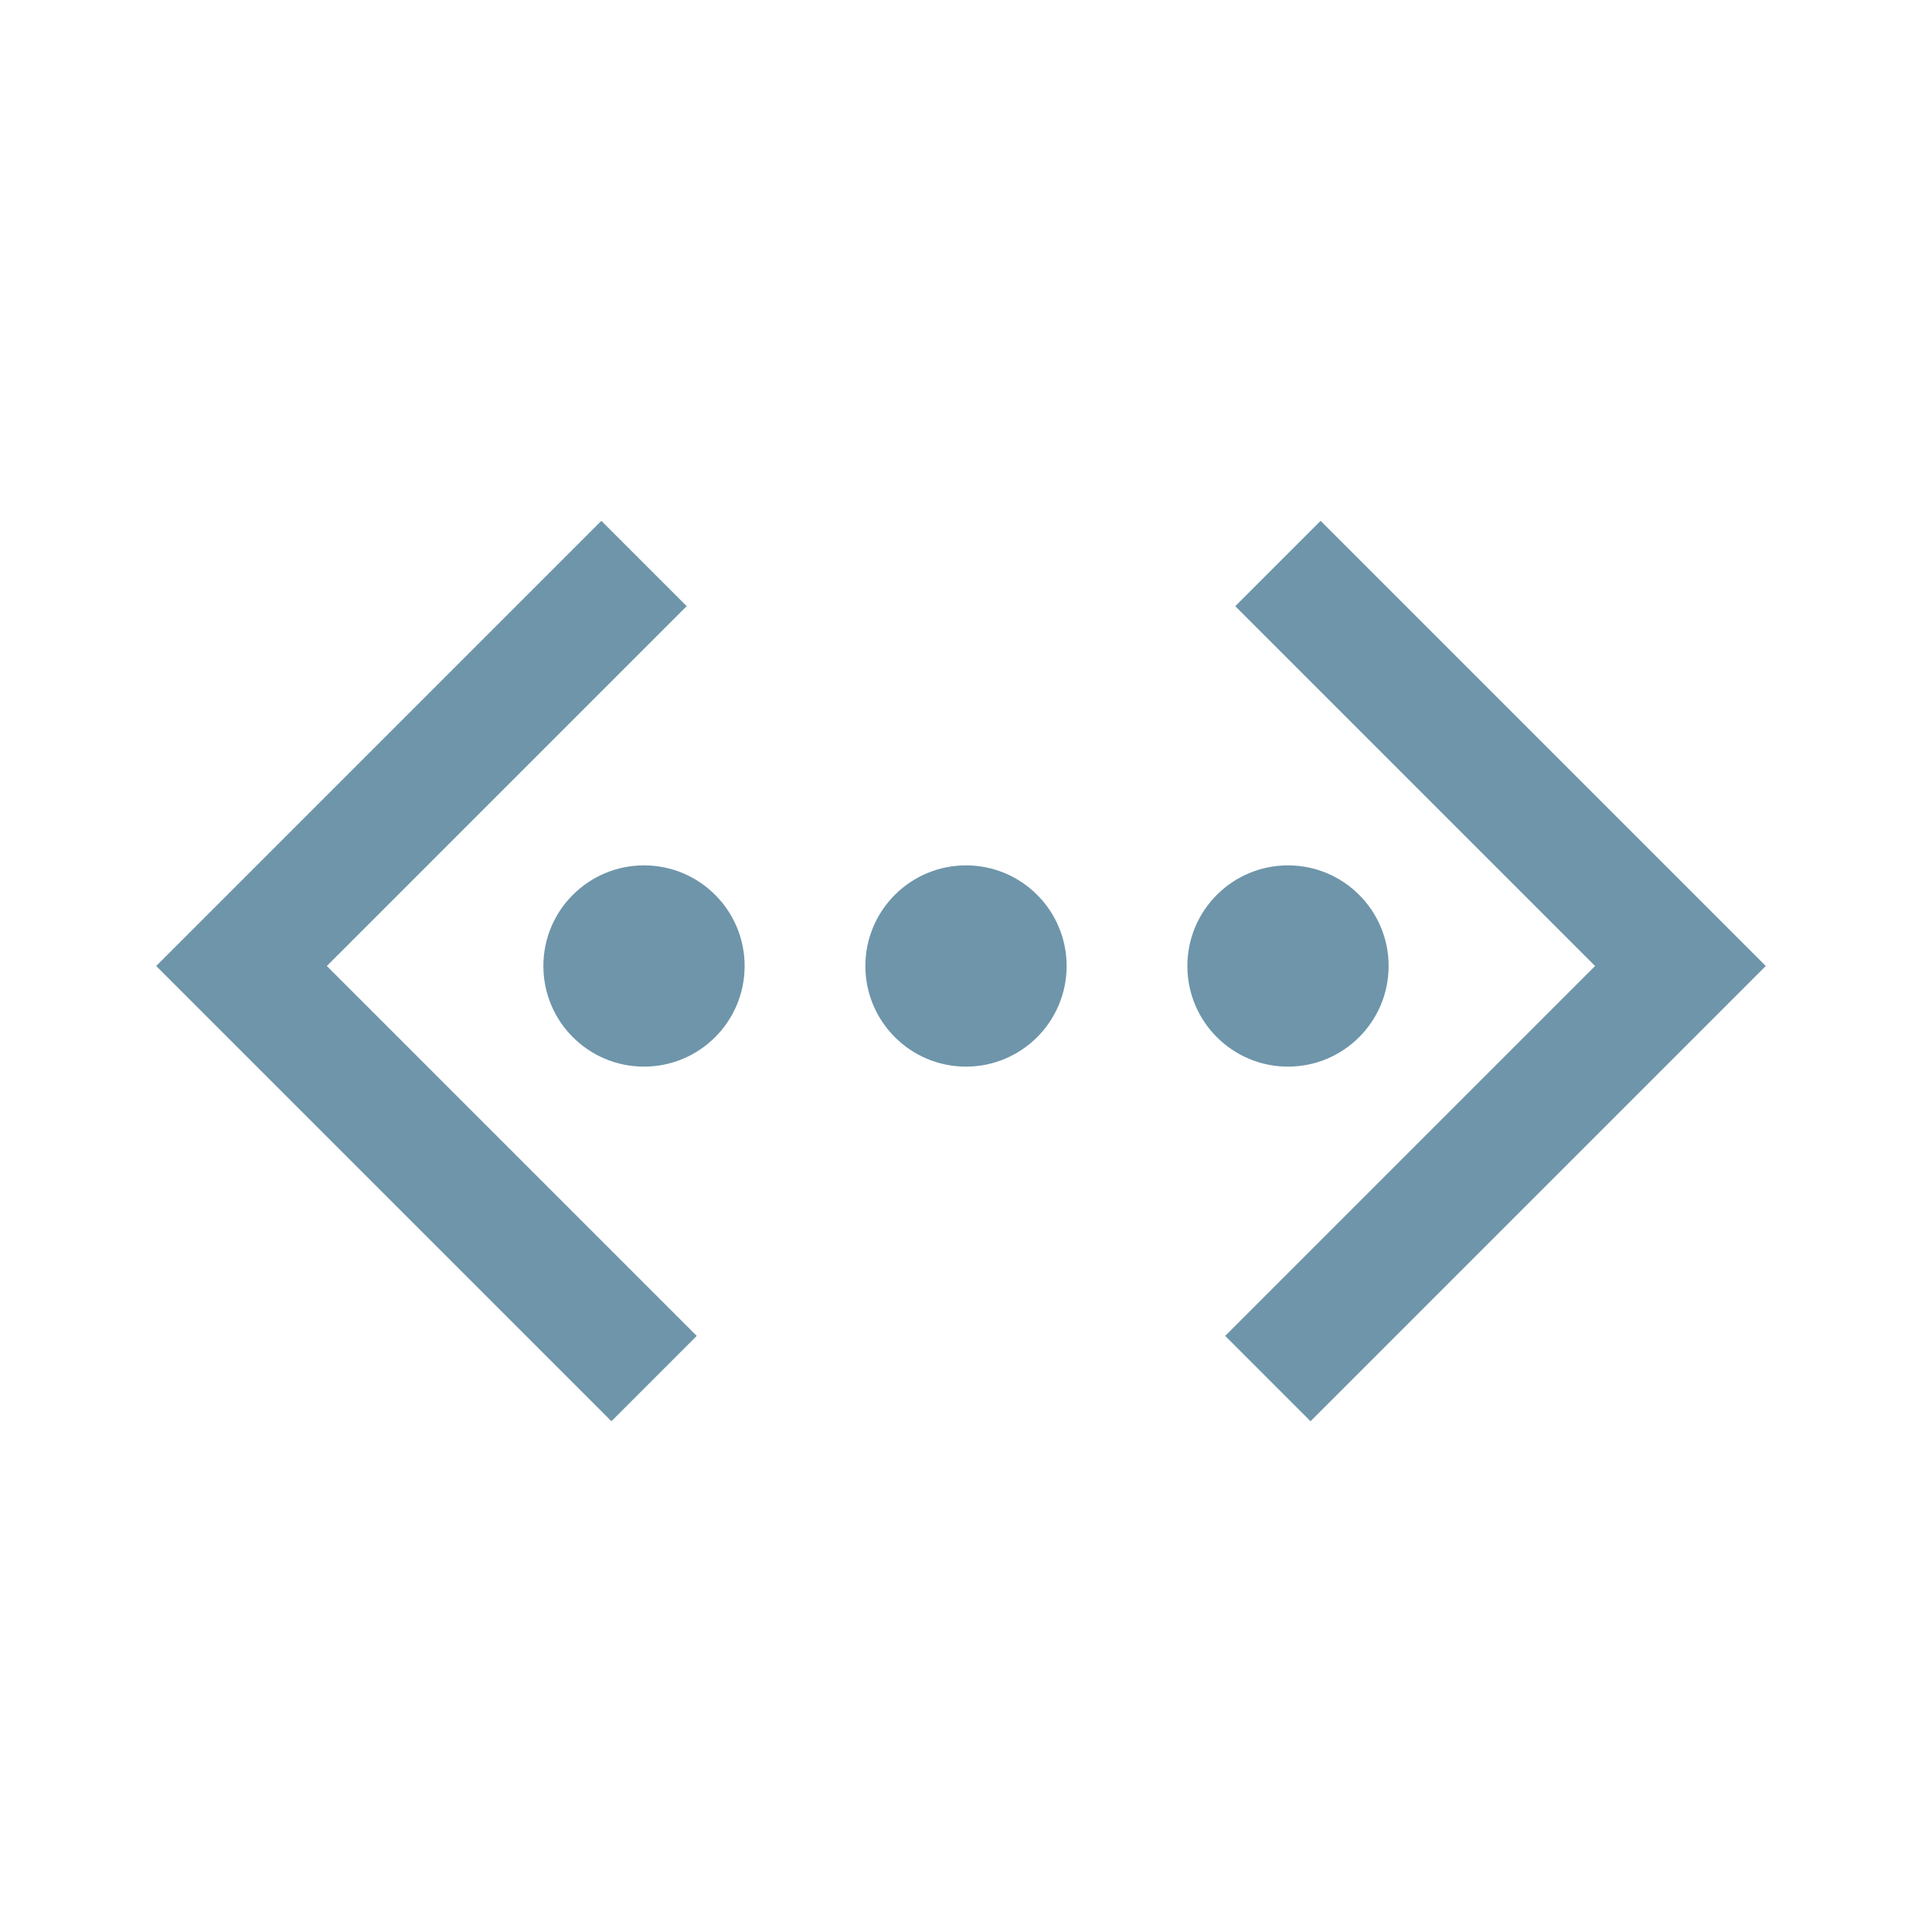<svg width="96" height="96" xmlns="http://www.w3.org/2000/svg" xmlns:xlink="http://www.w3.org/1999/xlink" xml:space="preserve" overflow="hidden"><g transform="translate(-320 -419)"><path d="M350.38 489.62 327.76 467 349.88 444.88 354.12 449.12 336.24 467 354.62 485.38 350.38 489.62Z" fill="#6E95AA"/><path d="M385.12 489.62 380.88 485.38 399.26 467 381.38 449.12 385.62 444.88 407.74 467 385.12 489.62Z" fill="#6E95AA"/><path d="M373 467C373 469.761 370.761 472 368 472 365.239 472 363 469.761 363 467 363 464.239 365.239 462 368 462 370.761 462 373 464.239 373 467Z" fill="#6E95AA"/><path d="M357 467C357 469.761 354.761 472 352 472 349.239 472 347 469.761 347 467 347 464.239 349.239 462 352 462 354.761 462 357 464.239 357 467Z" fill="#6E95AA"/><path d="M389 467C389 469.761 386.761 472 384 472 381.239 472 379 469.761 379 467 379 464.239 381.239 462 384 462 386.761 462 389 464.239 389 467Z" fill="#6E95AA"/></g></svg>
